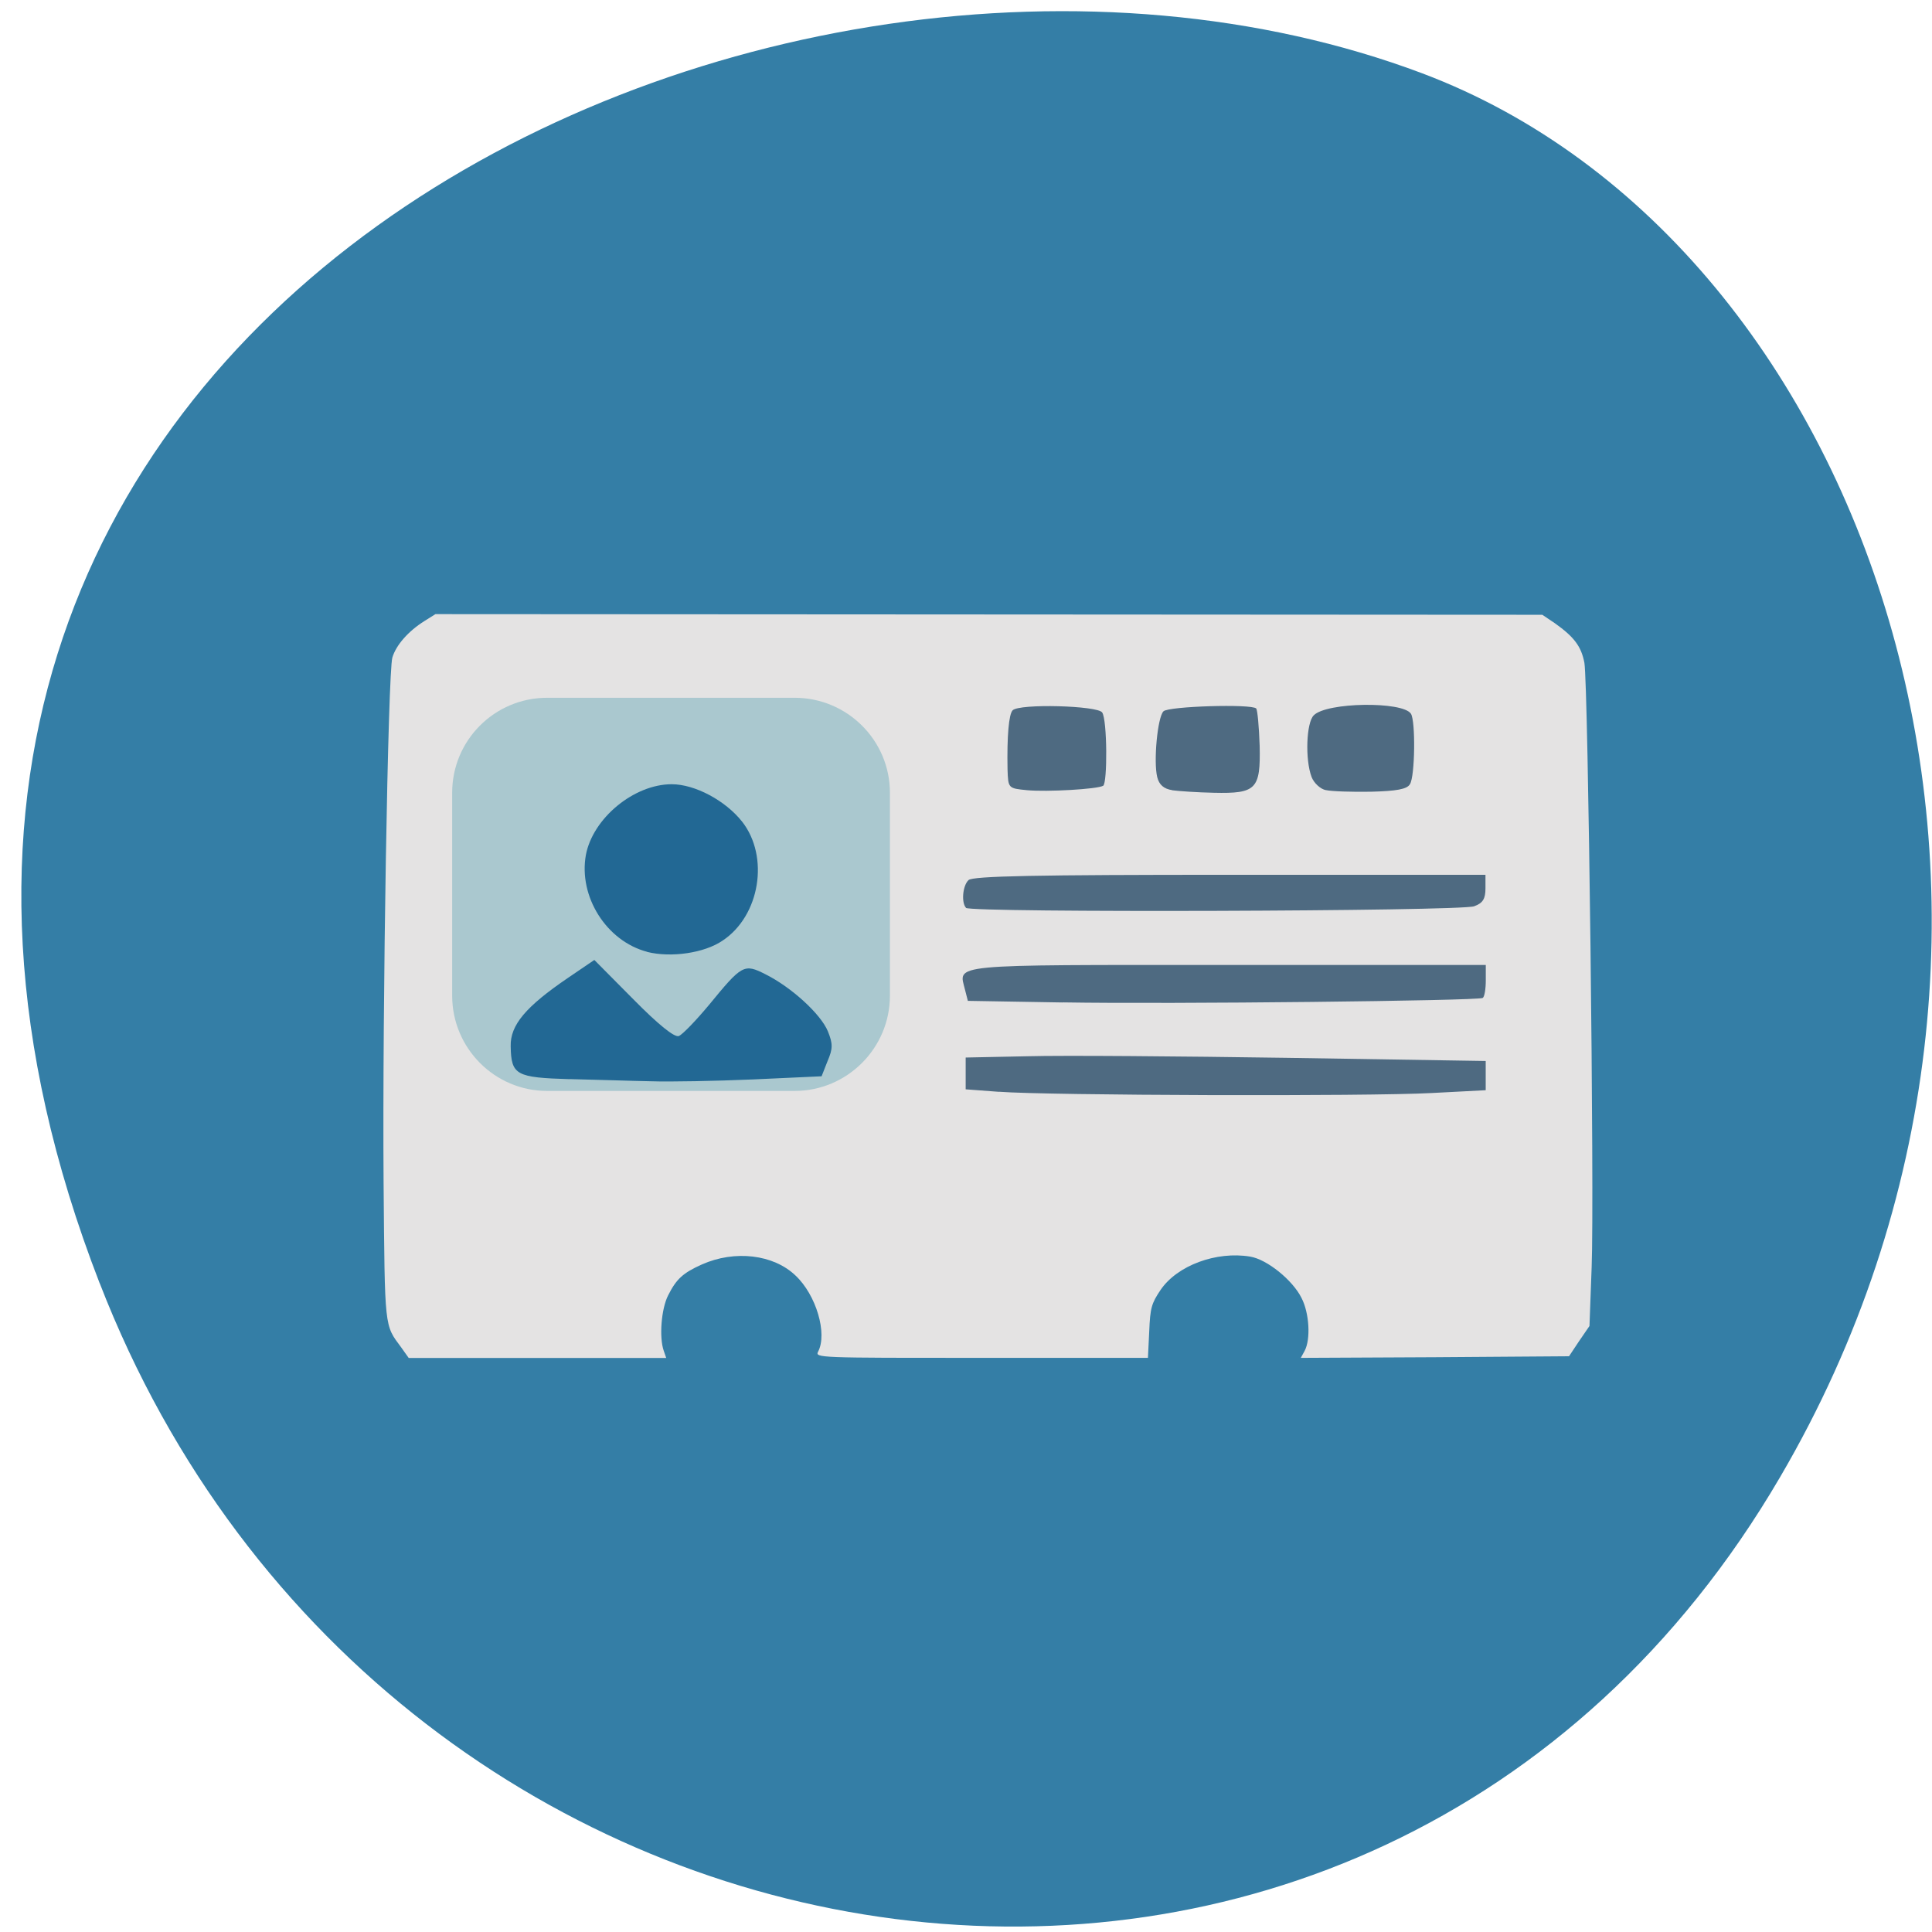 <svg xmlns="http://www.w3.org/2000/svg" viewBox="0 0 24 24"><path d="m 1.238 15.941 c -4.633 -11.945 8.348 -18.07 16.43 -15.03 c 5.641 2.125 8.453 10.594 4.445 17.438 c -5.05 8.641 -17.305 6.801 -20.875 -2.41" fill="#347ea6"/><path d="m 4.984 16.738 c -0.211 -0.285 -0.203 -0.215 -0.219 -2.047 c -0.016 -2.207 0.055 -6.34 0.109 -6.523 c 0.047 -0.156 0.199 -0.328 0.398 -0.453 l 0.137 -0.086 l 13.75 0.008 l 0.156 0.105 c 0.242 0.172 0.328 0.289 0.367 0.492 c 0.047 0.273 0.125 6.637 0.09 7.508 l -0.027 0.73 l -0.129 0.188 l -0.125 0.188 l -1.668 0.012 l -1.664 0.008 l 0.047 -0.086 c 0.078 -0.145 0.059 -0.473 -0.039 -0.66 c -0.109 -0.219 -0.426 -0.477 -0.637 -0.512 c -0.418 -0.07 -0.906 0.109 -1.113 0.414 c -0.113 0.168 -0.129 0.223 -0.141 0.516 l -0.016 0.328 h -2.07 c -2.031 0 -2.066 0 -2.027 -0.078 c 0.117 -0.223 -0.023 -0.703 -0.281 -0.945 c -0.273 -0.262 -0.754 -0.32 -1.164 -0.137 c -0.234 0.105 -0.316 0.18 -0.418 0.383 c -0.086 0.168 -0.113 0.523 -0.055 0.688 l 0.031 0.09 h -3.199" fill="#e4e3e3"/><g fill="#4e6a81"><path d="m 12.758 9.816 c -0.234 -0.023 -0.234 -0.023 -0.242 -0.258 c -0.008 -0.414 0.016 -0.684 0.063 -0.734 c 0.082 -0.086 1.059 -0.059 1.113 0.027 c 0.063 0.094 0.066 0.875 0.012 0.91 c -0.074 0.043 -0.699 0.078 -0.945 0.055"/><path d="m 14.563 9.816 c -0.105 -0.016 -0.164 -0.066 -0.188 -0.164 c -0.047 -0.195 0.004 -0.742 0.078 -0.816 c 0.063 -0.063 1.094 -0.094 1.152 -0.035 c 0.016 0.02 0.035 0.227 0.043 0.465 c 0.012 0.539 -0.043 0.594 -0.57 0.582 c -0.199 -0.004 -0.434 -0.02 -0.516 -0.031"/><path d="m 16.473 9.816 c -0.07 -0.012 -0.152 -0.09 -0.18 -0.164 c -0.082 -0.215 -0.066 -0.676 0.027 -0.766 c 0.16 -0.164 1.105 -0.176 1.207 -0.02 c 0.059 0.09 0.051 0.777 -0.012 0.875 c -0.035 0.063 -0.168 0.086 -0.484 0.094 c -0.238 0.004 -0.488 -0.004 -0.559 -0.02"/><path d="m 12 11.277 c -0.059 -0.063 -0.043 -0.273 0.031 -0.344 c 0.051 -0.051 0.848 -0.066 3.246 -0.066 h 3.176 v 0.168 c 0 0.129 -0.031 0.184 -0.141 0.223 c -0.16 0.063 -6.25 0.082 -6.313 0.02"/><path d="m 13.203 12.453 l -1.18 -0.02 l -0.035 -0.137 c -0.078 -0.324 -0.254 -0.309 3.25 -0.309 h 3.219 v 0.191 c 0 0.109 -0.016 0.207 -0.039 0.219 c -0.063 0.035 -3.863 0.078 -5.215 0.055"/><path d="m 12.41 13.563 l -0.414 -0.031 v -0.395 l 0.777 -0.016 c 0.426 -0.012 1.879 0 3.23 0.02 l 2.453 0.039 v 0.363 l -0.672 0.035 c -0.789 0.043 -4.766 0.031 -5.375 -0.016"/></g><path d="m 6.797 8.668 h 3.074 c 0.652 0 1.184 0.527 1.184 1.18 v 2.52 c 0 0.652 -0.531 1.184 -1.184 1.184 h -3.074 c -0.652 0 -1.18 -0.531 -1.18 -1.184 v -2.52 c 0 -0.652 0.527 -1.18 1.18 -1.18" fill="#aac8cf"/><g fill="#226894"><path d="m 7.078 13.406 c -0.668 -0.02 -0.727 -0.051 -0.734 -0.406 c -0.008 -0.266 0.188 -0.496 0.711 -0.852 l 0.328 -0.223 l 0.484 0.488 c 0.316 0.32 0.512 0.477 0.566 0.457 c 0.047 -0.02 0.215 -0.195 0.375 -0.387 c 0.41 -0.5 0.434 -0.516 0.703 -0.379 c 0.32 0.16 0.684 0.492 0.773 0.707 c 0.063 0.156 0.063 0.215 -0.004 0.371 l -0.074 0.188 l -0.848 0.039 c -0.469 0.02 -1.039 0.031 -1.27 0.023 c -0.234 -0.004 -0.687 -0.02 -1.012 -0.027"/><path d="m 8.04 11.824 c -0.508 -0.133 -0.855 -0.688 -0.762 -1.203 c 0.086 -0.457 0.598 -0.879 1.066 -0.879 c 0.289 0 0.668 0.203 0.875 0.465 c 0.34 0.434 0.223 1.168 -0.242 1.477 c -0.227 0.156 -0.641 0.215 -0.938 0.141"/></g></svg>